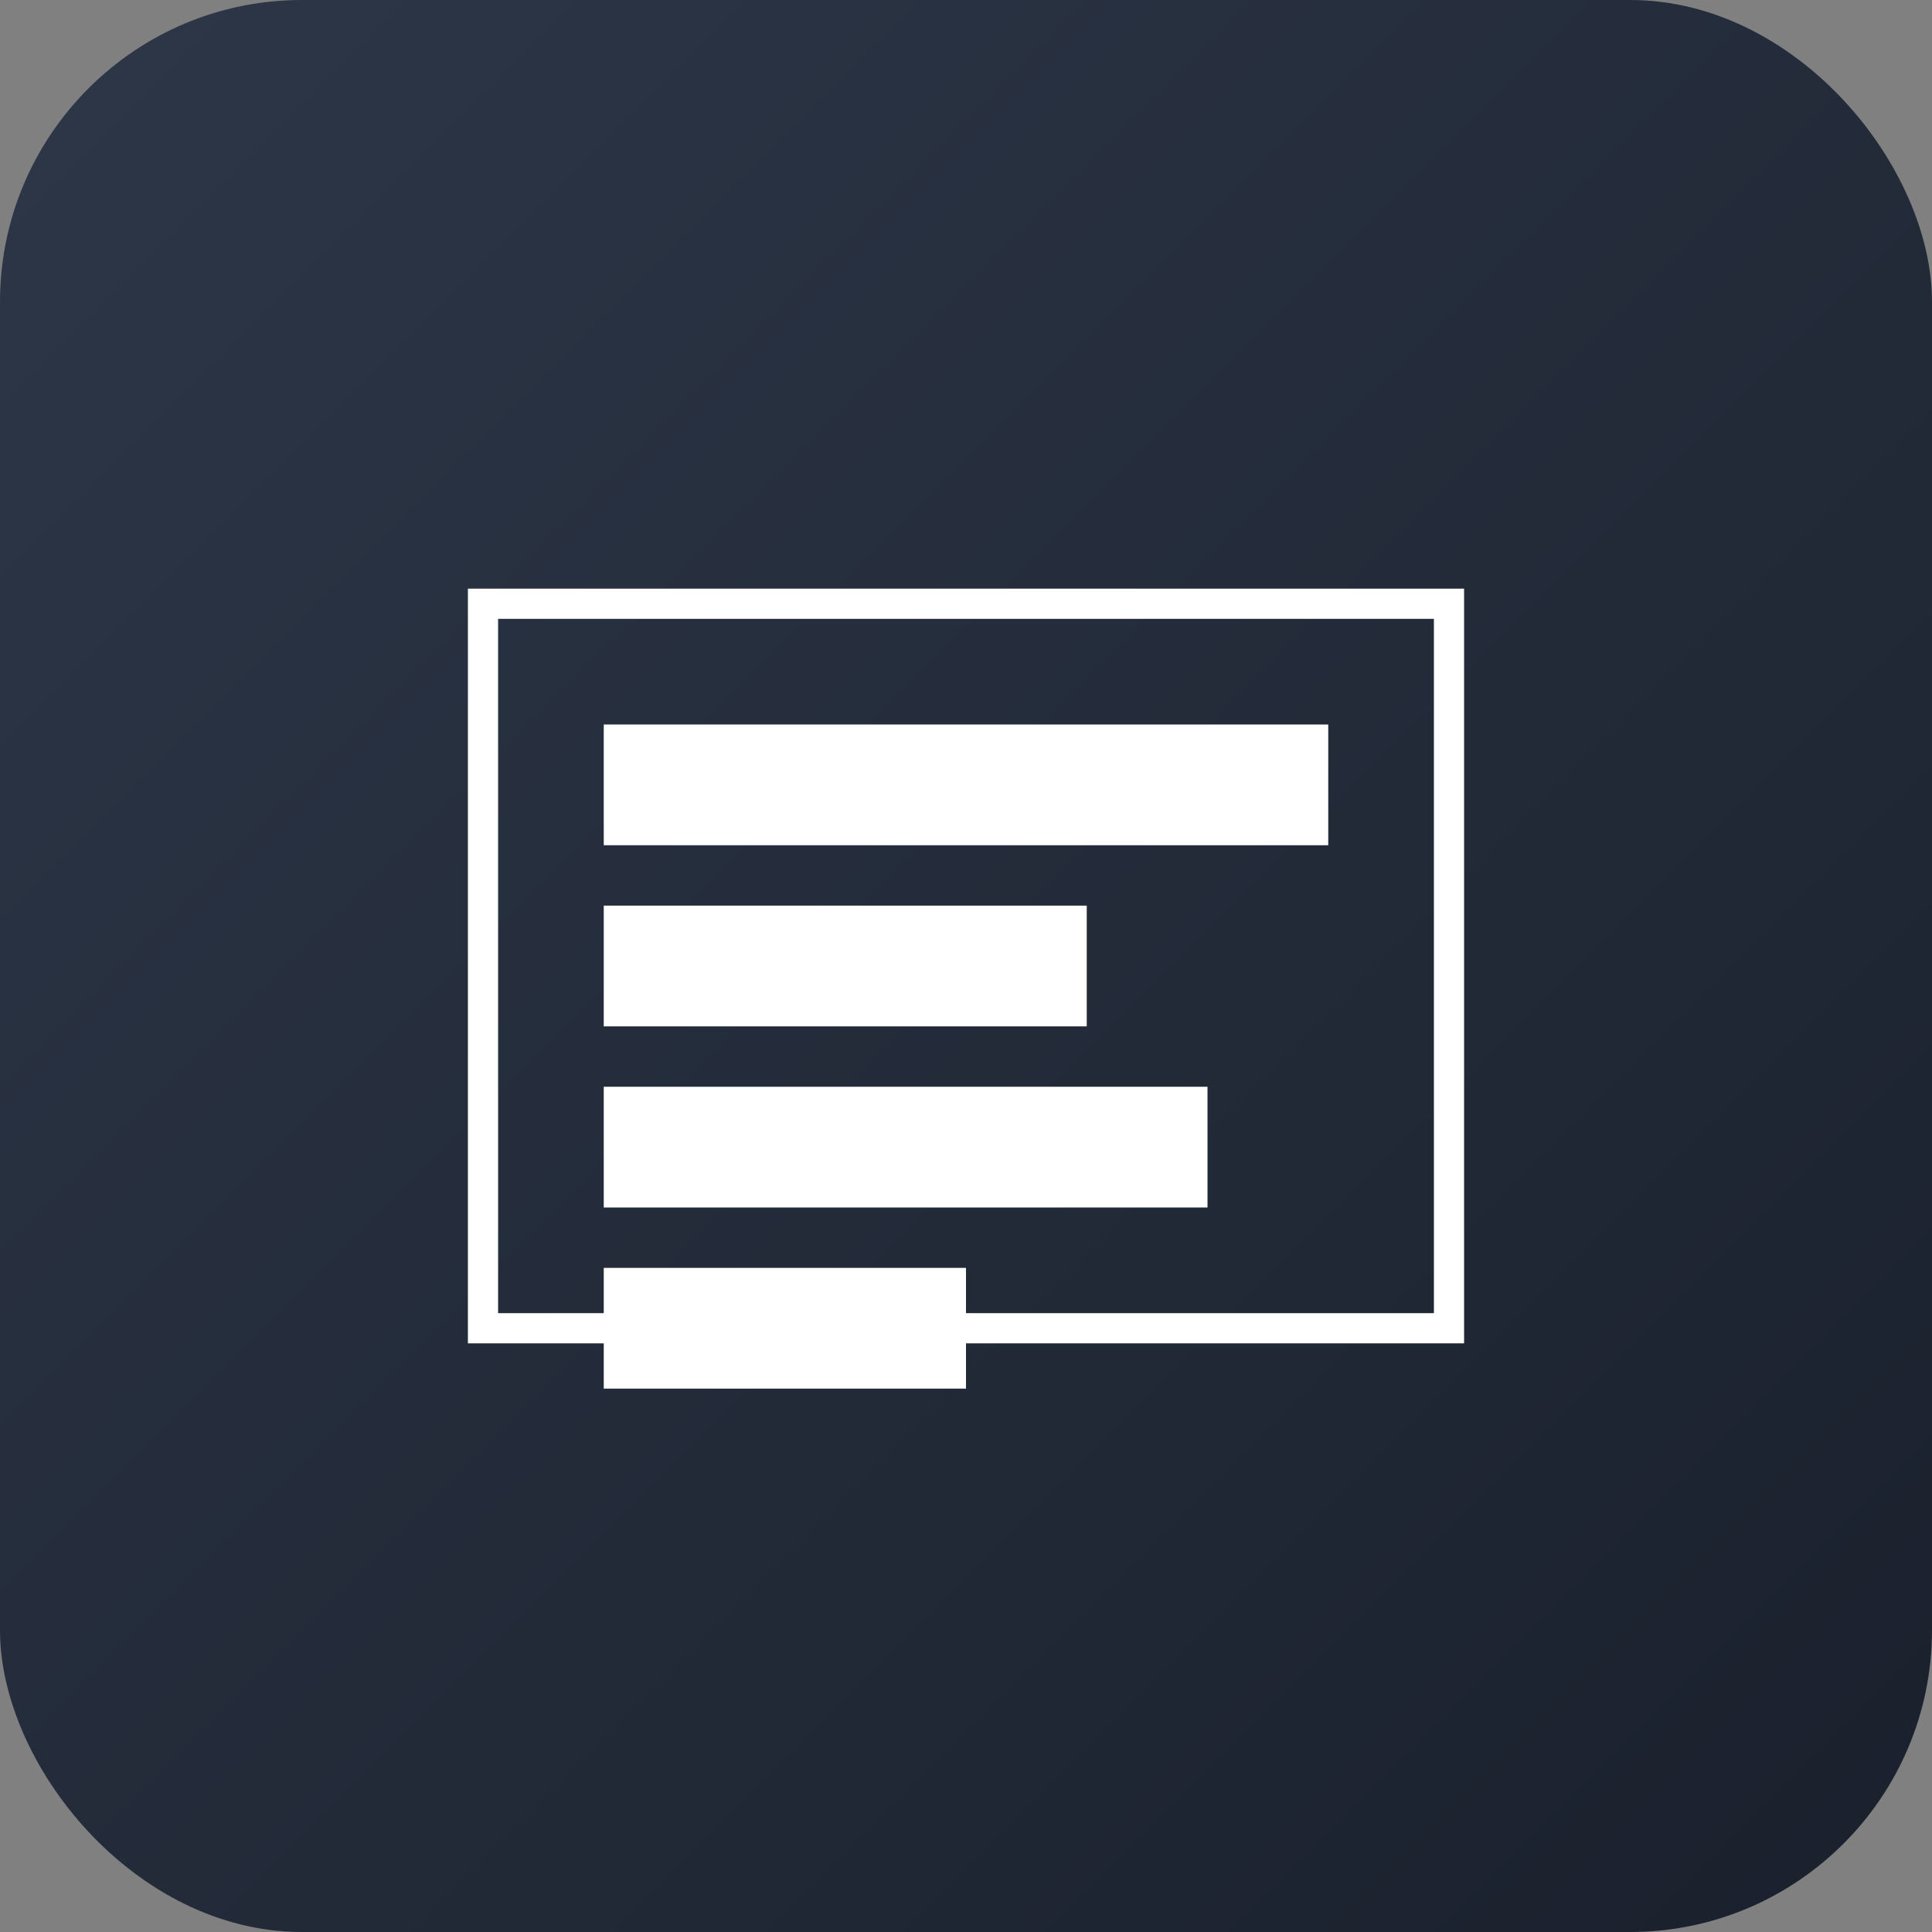 <svg viewBox="0 0 256 256" xmlns="http://www.w3.org/2000/svg">
  <rect x="0" y="0" width="256" height="256" fill="#808080" stroke="none"/>
  <defs>
    <linearGradient id="a" x1="0%" y1="0%" x2="100%" y2="100%">
      <stop offset="0%" stop-color="#2D3748"/>
      <stop offset="100%" stop-color="#1A202C"/>
    </linearGradient>
  </defs>
  <rect width="256" height="256" rx="40" fill="url(#a)"/>
  <path d="M64 80h128v96H64z" fill="none" stroke="#fff" stroke-width="4"/>
  <path d="M80 96h96v16H80zm0 24h64v16H80zm0 24h80v16H80zm0 24h48v16H80z" fill="#fff"/>
</svg>
